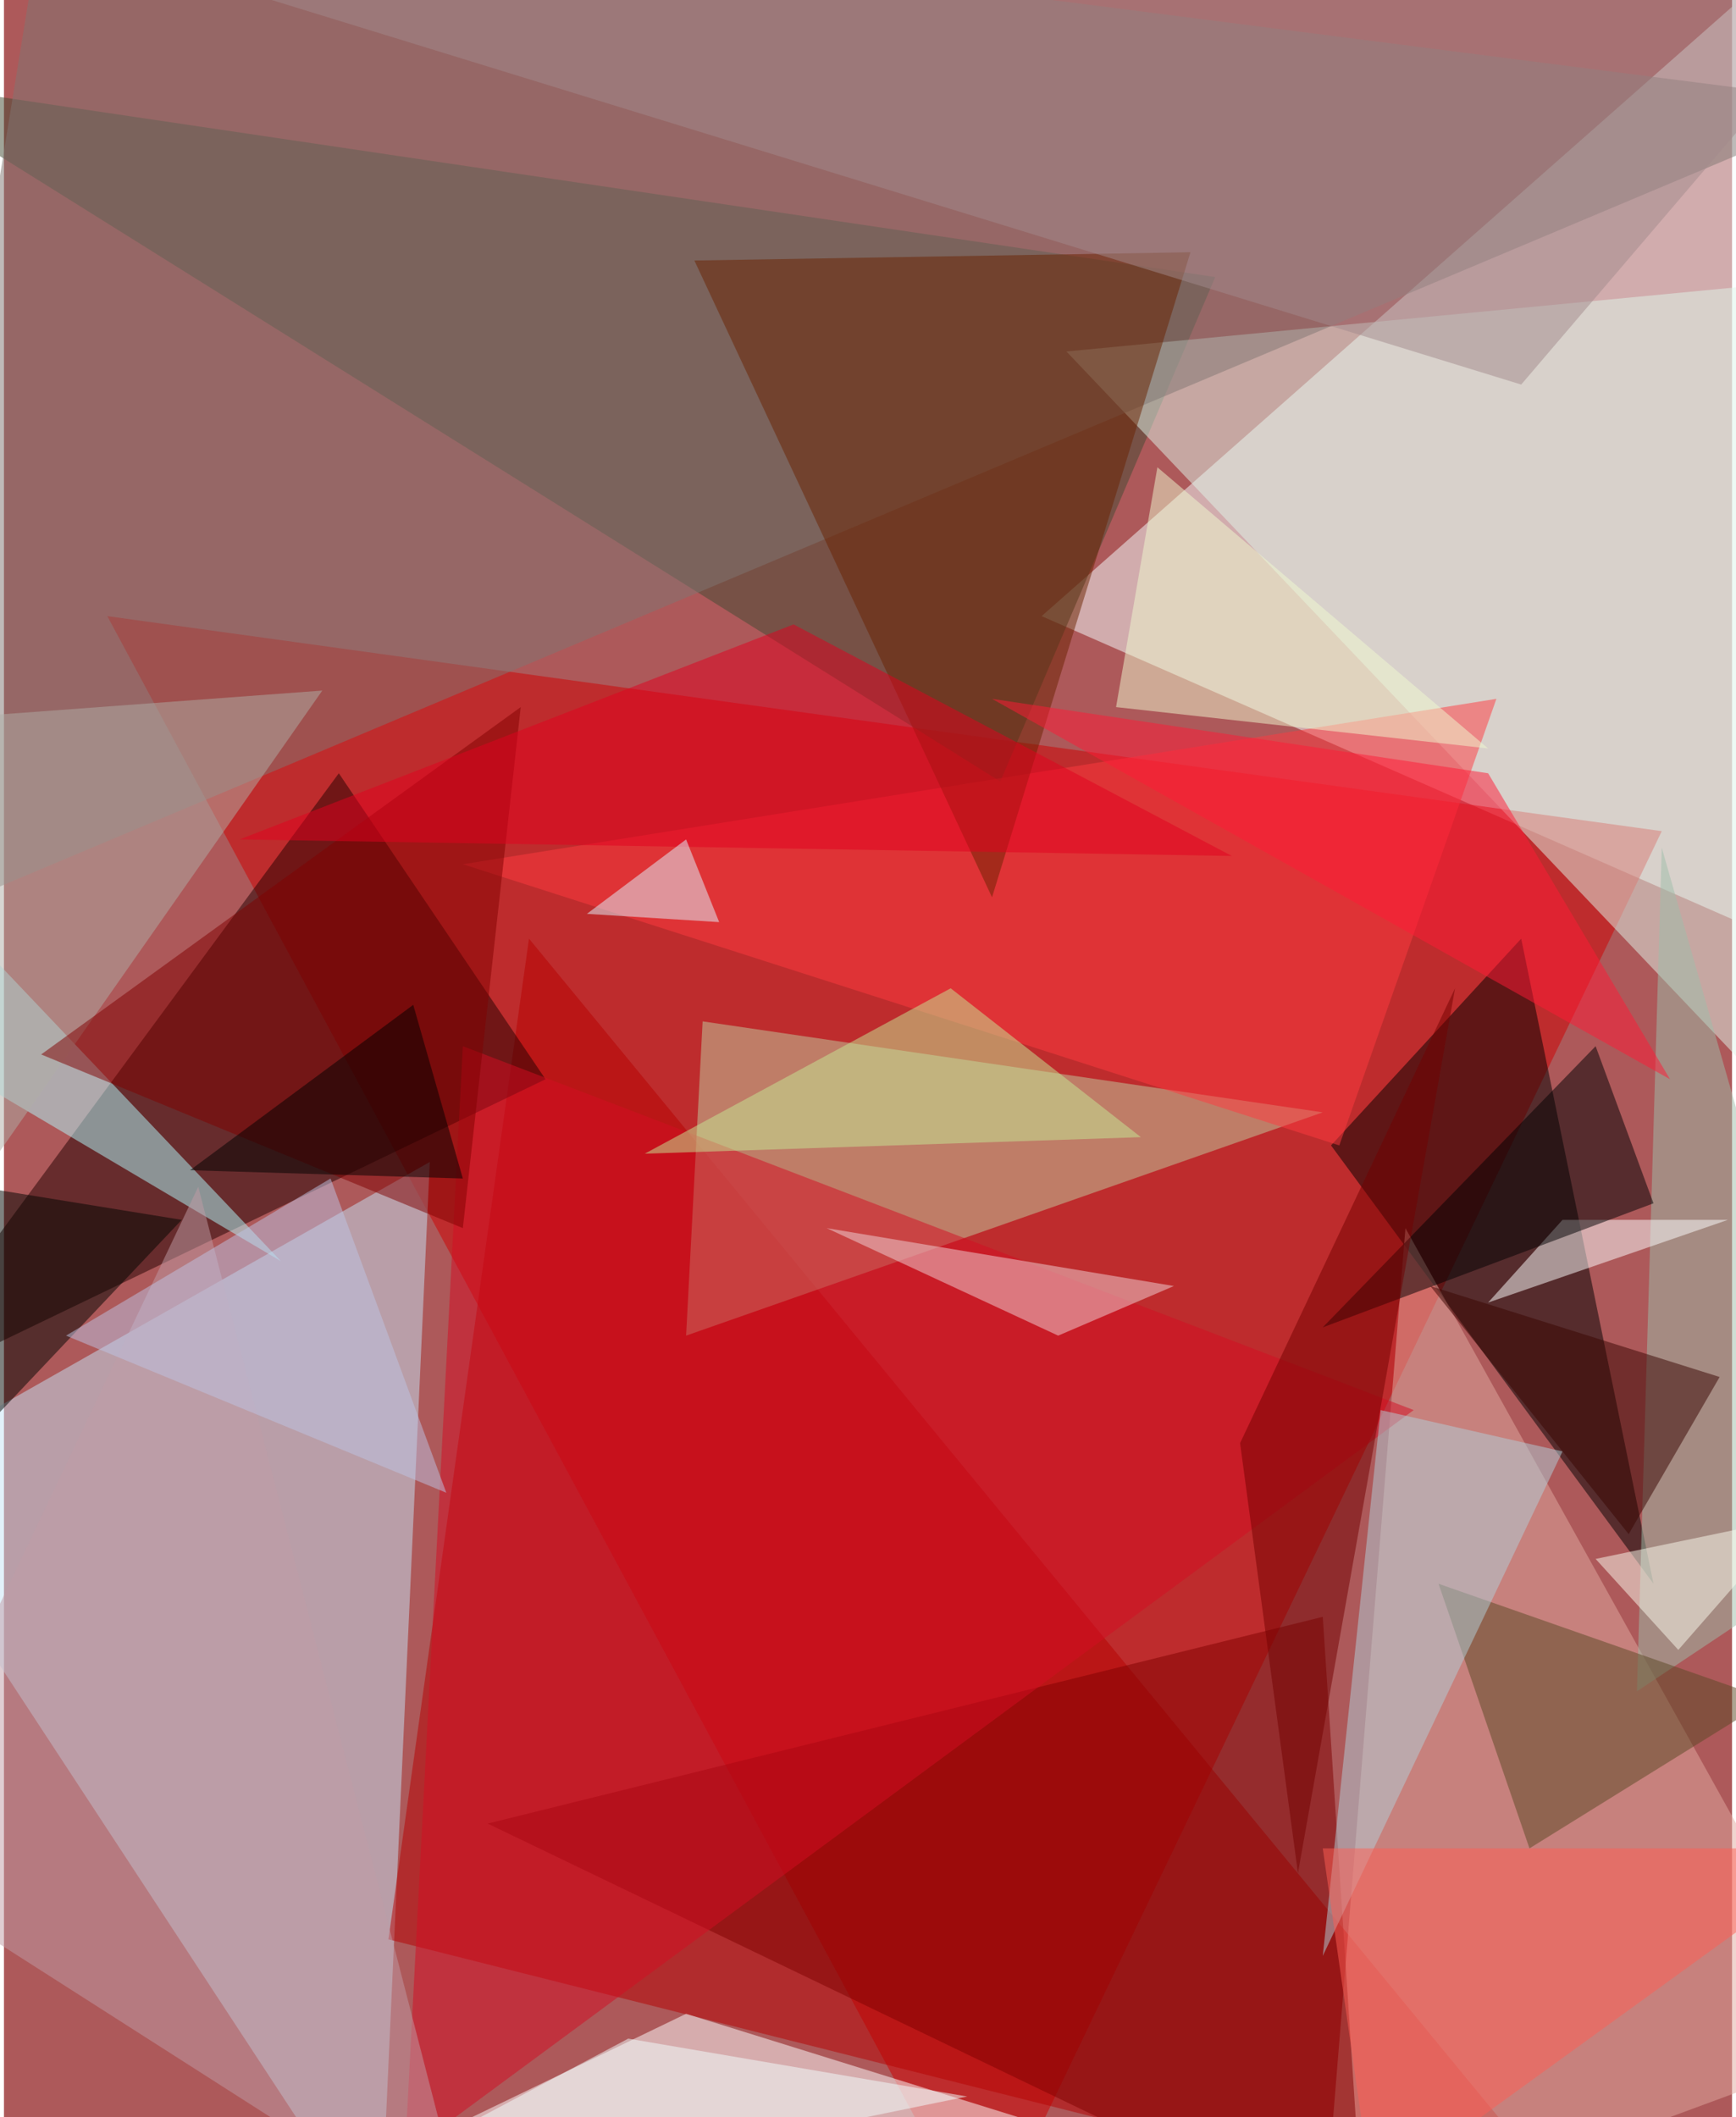<svg xmlns="http://www.w3.org/2000/svg" width="228" height="278" viewBox="0 0 836 1024"><path fill="#ad595a" d="M0 0h836v1024H0z"/><g fill-opacity=".502"><path fill="#f6ffff" d="M842-2L502 298l392 172z"/><path fill="#d00000" d="M802 402l-328 684L50 298z"/><path fill="#c5e4f6" d="M182 1086L-62 714l268-152z"/><path fill="#b60000" d="M254 454l520 632-588-148z"/><path fill="#230000" d="M262 522L162 374-62 678z"/><path fill="#434b32" d="M586 134L482 378-62 38z"/><path fill="#c0cea2" d="M338 494l300 44-308 108z"/><path d="M734 454l-92 100 156 212z"/><path fill="#fff" d="M690 1086H98l232-112z"/><path fill="#dff5ea" d="M890 134l8 440-384-404z"/><path fill="#e1a99f" d="M678 594l220 396-260 96z"/><path fill="#7f7772" d="M22-62L898 50-62 454z"/><path fill="#7e0000" d="M234 882l424 204-20-304z"/><path fill="#ff3b41" d="M222 418l500-80-76 216z"/><path fill="#6b2200" d="M574 122l-240 4 144 308z"/><path fill="#b1f9fd" d="M-62 494l44-44 152 160z"/><path fill="#d30c23" d="M222 506l460 176-488 360z"/><path fill="#9ebda9" d="M790 818l12-408 96 336z"/><path fill="#fdffff" d="M834 590h-80l-36 40z"/><path fill="#000003" d="M638 642l160-60-28-76z"/><path fill="#a2898b" d="M734 186L898-6 6-38z"/><path fill="#efd3d8" d="M510 646l56-24-168-28z"/><path fill="#5a4825" d="M854 822l-116 72-44-128z"/><path fill="#b2cfd9" d="M666 682l-28 264 116-244z"/><path fill="#b0ada5" d="M-62 350l48 224 168-240z"/><path fill="#c5ea96" d="M458 478l92 72-240 8z"/><path fill="#bf9ca5" d="M94 574l132 512-288-184z"/><path fill="#730000" d="M598 698l104-220-76 428z"/><path fill="#f2ffff" d="M466 1014l-164-28-188 100z"/><path fill="maroon" d="M250 342L18 510l204 84z"/><path fill="#380500" d="M830 666l-140-44 96 120z"/><path fill="#effad0" d="M718 362L558 226l-20 116z"/><path fill="#e1001e" d="M114 406l480 8-212-112z"/><path fill="#ff5f55" d="M638 894h256l-232 168z"/><path fill="#000400" d="M-54 738l-8-172 148 24z"/><path d="M222 570l-24-84-108 80z"/><path fill="#dff5ff" d="M346 446l-16-40-48 36z"/><path fill="#ff1b36" d="M806 522l-88-148-240-36z"/><path fill="#fbfbed" d="M866 734l-96 20 40 44z"/><path fill="#bdc4e3" d="M214 722l-56-152-128 76z"/></g></svg>